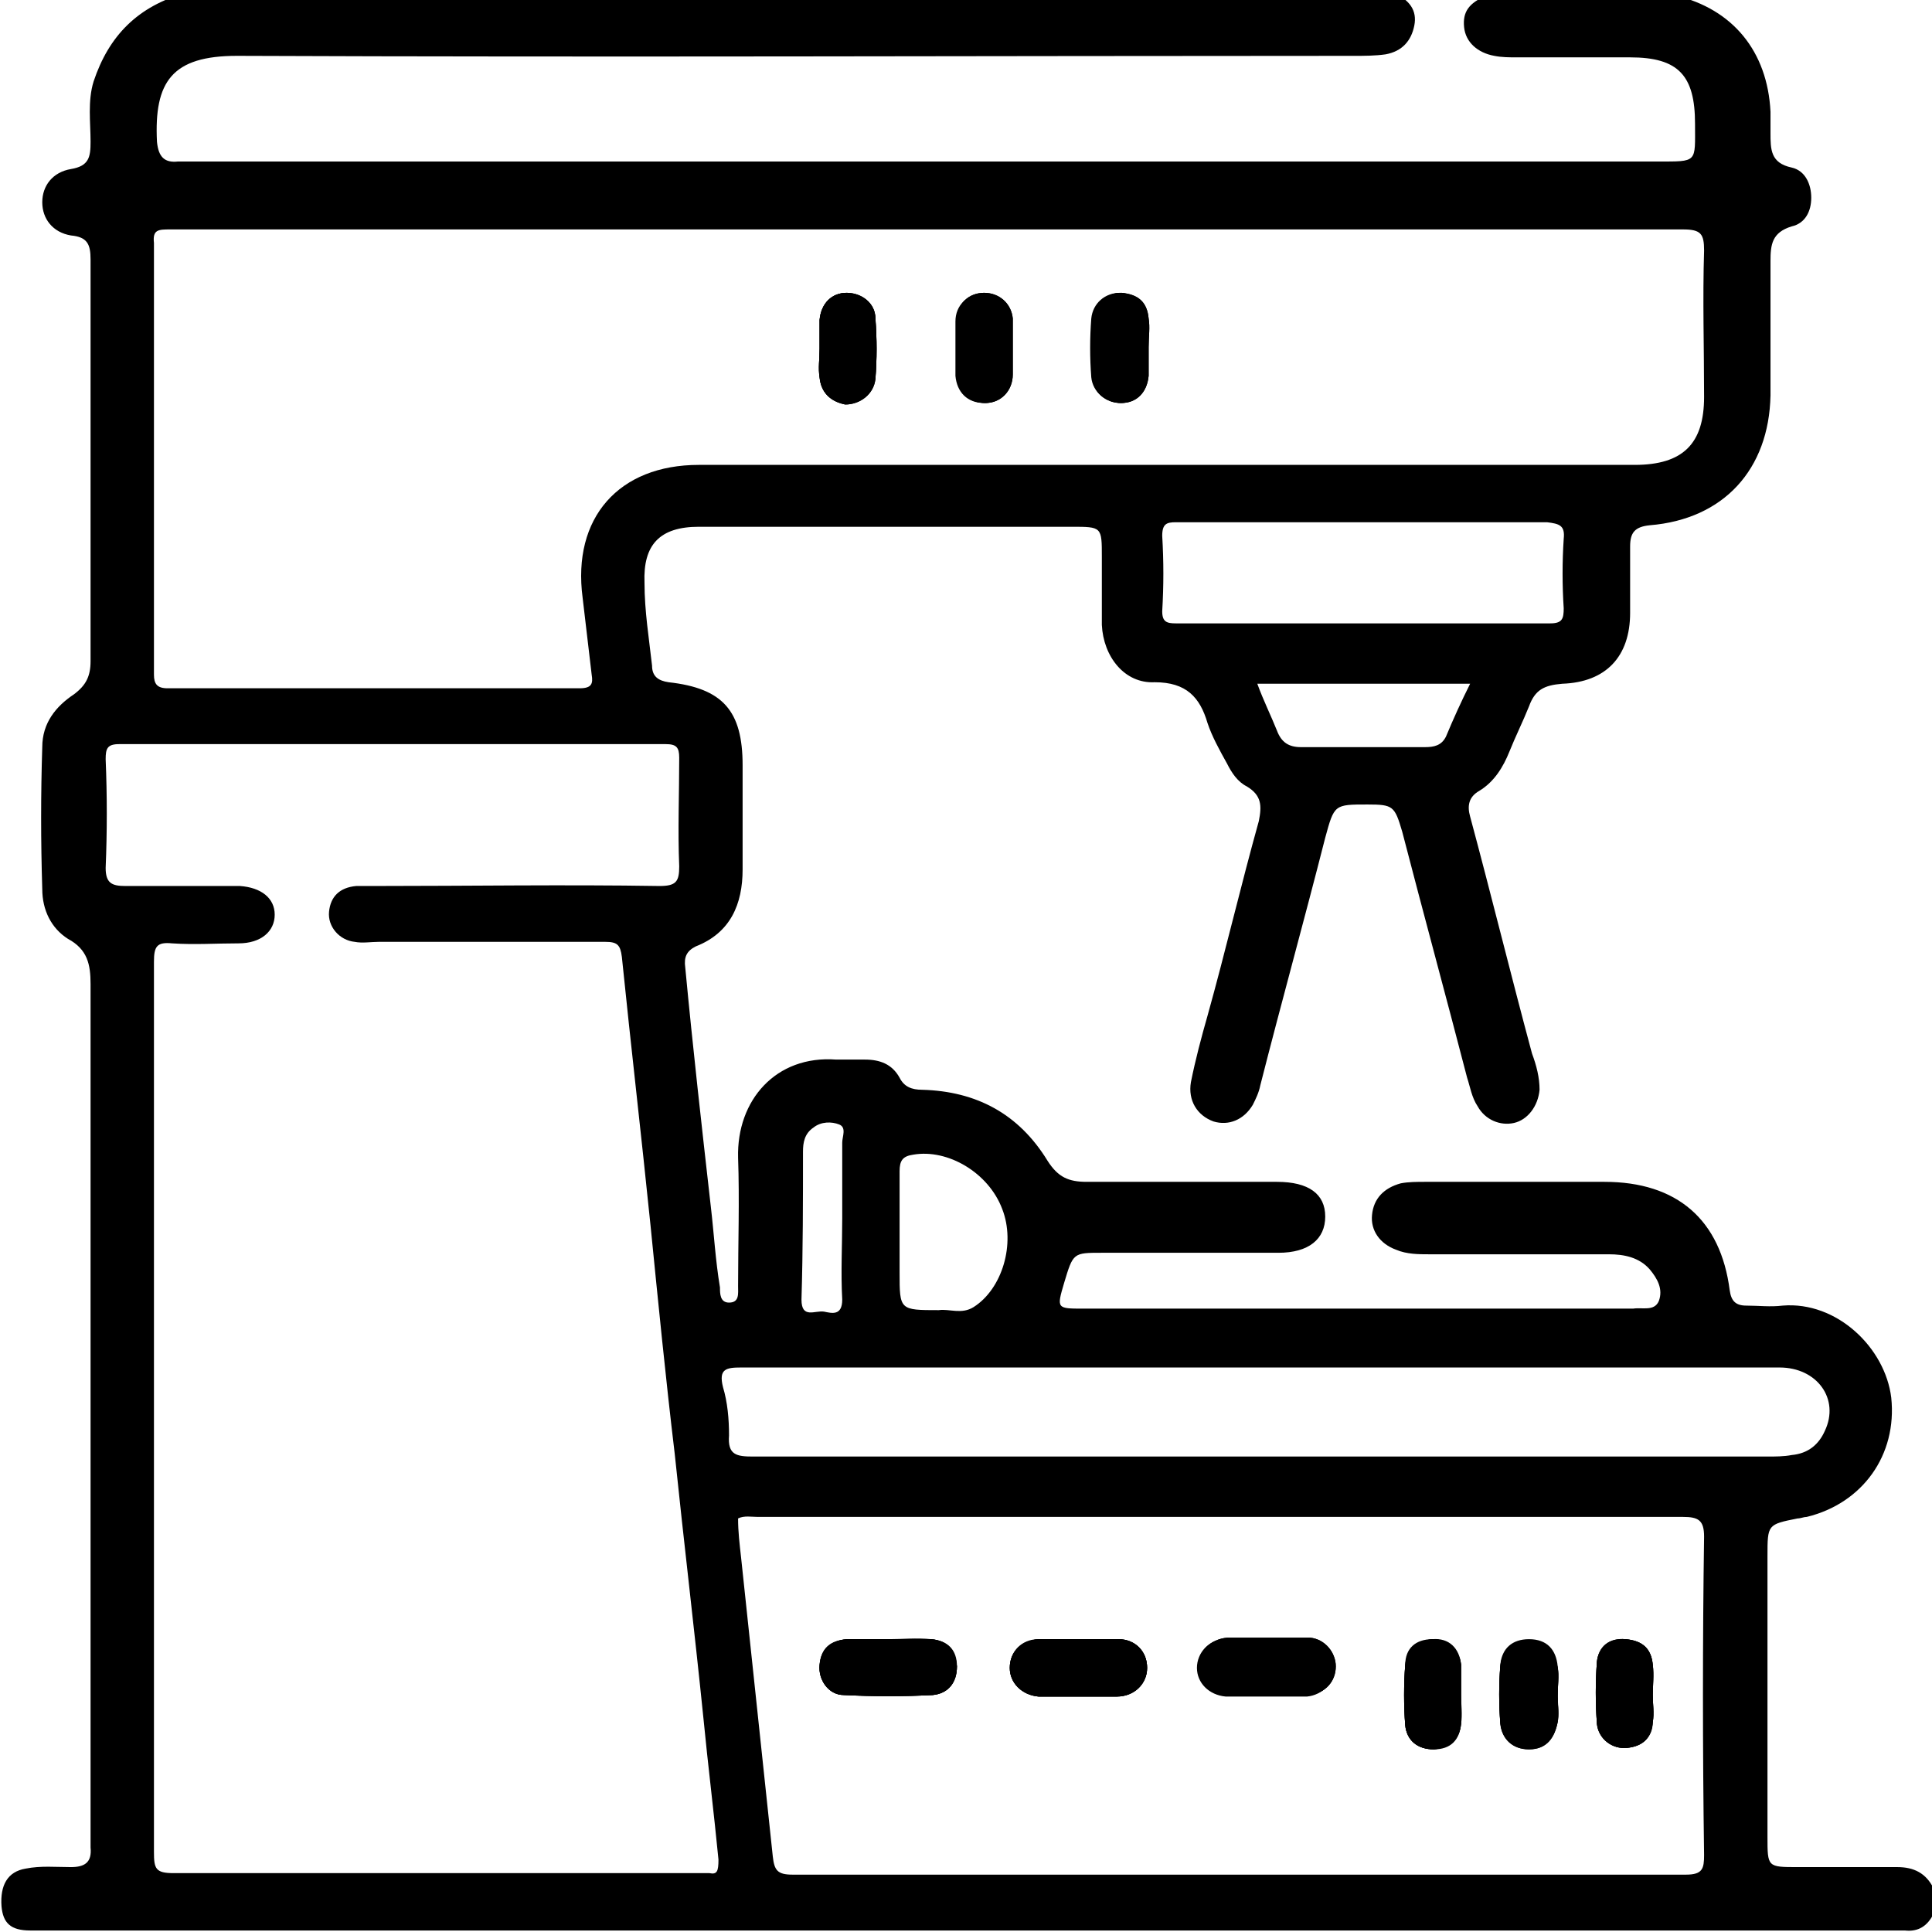 <?xml version="1.0" encoding="utf-8"?>
<!-- Generator: Adobe Illustrator 28.0.0, SVG Export Plug-In . SVG Version: 6.00 Build 0)  -->
<svg version="1.1" id="Layer_1" xmlns="http://www.w3.org/2000/svg" xmlns:xlink="http://www.w3.org/1999/xlink" x="0px" y="0px"
	 viewBox="0 0 128 128" style="enable-background:new 0 0 128 128;" xml:space="preserve">
<g id="pkouuo.tif">
	<g>
		<path d="M54.3,23.1c0-0.6,0-1.2,0-1.9c0.1-1.1,0.8-1.8,1.8-1.8c1,0,1.9,0.7,1.9,1.7c0.1,1.3,0.1,2.6,0,3.9c-0.1,1-1,1.7-2,1.7
			C55,26.6,54.4,26,54.3,25C54.2,24.4,54.3,23.7,54.3,23.1C54.3,23.1,54.3,23.1,54.3,23.1z"/>
		<path d="M63.3,24.9c0-1.2,0-2.4,0-3.6c0-1.1,0.8-1.8,1.8-1.8c1,0,1.8,0.7,1.9,1.7c0,0.7,0,1.3,0,2c0,0.5,0,1.1,0,1.6
			c0,1.1-0.8,1.9-1.8,1.9C64.1,26.7,63.4,26,63.3,24.9z"/>
		<path d="M72.3,25c-0.1-1.3-0.1-2.6,0-3.9c0.1-1,0.9-1.7,1.9-1.7c1.1,0.1,1.7,0.6,1.8,1.7c0.1,0.6,0,1.2,0,1.9h0c0,0.6,0,1.2,0,1.9
			c-0.1,1.1-0.8,1.8-1.8,1.8C73.3,26.7,72.4,26,72.3,25z"/>
		<path d="M63.4,110.4c0-1.1-0.6-1.7-1.7-1.8c-1-0.1-1.9,0-2.9,0v0c-0.8,0-1.7,0-2.5,0c-0.1,0-0.2,0-0.2,0c-1.1,0.1-1.7,0.7-1.8,1.7
			c-0.1,1,0.6,2,1.6,2c2,0.1,3.9,0.1,5.9,0C62.8,112.2,63.4,111.5,63.4,110.4z M74.1,108.6c-1.8,0-3.6,0-5.3,0
			c-1.1,0-1.9,0.8-1.9,1.9c0,1,0.8,1.8,1.9,1.9c0.9,0,1.7,0,2.6,0c0.9,0,1.7,0,2.6,0c1.2,0,2-0.9,2-1.9
			C76,109.4,75.2,108.6,74.1,108.6z M86.7,108.6c-1.8-0.1-3.6-0.1-5.5,0c-1.1,0-1.9,0.9-1.9,1.9c0,1,0.8,1.8,1.9,1.9
			c0.9,0,1.8,0,2.7,0h2.5c0.1,0,0.2,0,0.2,0c1-0.1,1.8-0.9,1.8-1.9C88.5,109.5,87.8,108.6,86.7,108.6z M96.8,112.3L96.8,112.3
			c0-0.7,0-1.3,0-2c-0.1-1.1-0.8-1.8-1.9-1.7c-1.1,0-1.8,0.6-1.8,1.7c-0.1,1.3-0.1,2.7,0,4c0.1,1,0.8,1.6,1.9,1.6
			c1.1,0,1.7-0.6,1.8-1.7C96.8,113.6,96.8,113,96.8,112.3z M103.2,110.4c-0.1-1.1-0.7-1.8-1.9-1.8c-1.1,0-1.8,0.6-1.9,1.7
			c-0.1,1.3-0.1,2.6,0,3.8c0.1,1.1,0.8,1.7,1.9,1.7c1.1,0,1.7-0.7,1.9-1.8c0.1-0.6,0-1.2,0-1.7C103.2,111.7,103.3,111,103.2,110.4z
			 M109.5,112.3C109.5,112.3,109.5,112.3,109.5,112.3c0-0.7,0-1.3,0-2c-0.1-1.1-0.7-1.6-1.8-1.7c-1.1,0-1.8,0.6-1.9,1.5
			c-0.1,1.3-0.1,2.7,0,4.1c0.1,1,1,1.7,2,1.6c1-0.1,1.7-0.7,1.7-1.7C109.6,113.5,109.5,112.9,109.5,112.3z M109.5,112.3
			C109.5,112.3,109.5,112.3,109.5,112.3c0-0.7,0-1.3,0-2c-0.1-1.1-0.7-1.6-1.8-1.7c-1.1,0-1.8,0.6-1.9,1.5c-0.1,1.3-0.1,2.7,0,4.1
			c0.1,1,1,1.7,2,1.6c1-0.1,1.7-0.7,1.7-1.7C109.6,113.5,109.5,112.9,109.5,112.3z M103.2,110.4c-0.1-1.1-0.7-1.8-1.9-1.8
			c-1.1,0-1.8,0.6-1.9,1.7c-0.1,1.3-0.1,2.6,0,3.8c0.1,1.1,0.8,1.7,1.9,1.7c1.1,0,1.7-0.7,1.9-1.8c0.1-0.6,0-1.2,0-1.7
			C103.2,111.7,103.3,111,103.2,110.4z M96.8,112.3c0-0.7,0-1.3,0-2c-0.1-1.1-0.8-1.8-1.9-1.7c-1.1,0-1.8,0.6-1.8,1.7
			c-0.1,1.3-0.1,2.7,0,4c0.1,1,0.8,1.6,1.9,1.6c1.1,0,1.7-0.6,1.8-1.7C96.8,113.6,96.8,113,96.8,112.3L96.8,112.3z M86.7,108.6
			c-1.8-0.1-3.6-0.1-5.5,0c-1.1,0-1.9,0.9-1.9,1.9c0,1,0.8,1.8,1.9,1.9c0.9,0,1.8,0,2.7,0h2.5c0.1,0,0.2,0,0.2,0
			c1-0.1,1.8-0.9,1.8-1.9C88.5,109.5,87.8,108.6,86.7,108.6z M74.1,108.6c-1.8,0-3.6,0-5.3,0c-1.1,0-1.9,0.8-1.9,1.9
			c0,1,0.8,1.8,1.9,1.9c0.9,0,1.7,0,2.6,0c0.9,0,1.7,0,2.6,0c1.2,0,2-0.9,2-1.9C76,109.4,75.2,108.6,74.1,108.6z M61.7,108.6
			c-1-0.1-1.9,0-2.9,0v0c-0.8,0-1.7,0-2.5,0c-0.1,0-0.2,0-0.2,0c-1.1,0.1-1.7,0.7-1.8,1.7c-0.1,1,0.6,2,1.6,2c2,0.1,3.9,0.1,5.9,0
			c1-0.1,1.6-0.8,1.6-1.9C63.3,109.3,62.7,108.7,61.7,108.6z M125.7,123.7c-2.2,0-4.4,0-6.6,0c-2,0-2,0-2-2c0-6.2,0-12.4,0-18.6
			c0-2.1,0-2.1,2-2.5c0.2,0,0.4-0.1,0.6-0.1c3.7-0.9,6-4.1,5.6-7.9c-0.4-3.3-3.6-6.4-7.2-6.1c-0.8,0.1-1.6,0-2.4,0
			c-0.7,0-1-0.3-1.1-1c-0.6-4.7-3.5-7.2-8.3-7.2c-4,0-7.9,0-11.9,0c-0.5,0-1.1,0-1.6,0.1c-1.1,0.3-1.8,1-1.9,2.1
			c-0.1,1,0.5,1.9,1.6,2.3c0.7,0.3,1.5,0.3,2.2,0.3c4,0,7.9,0,11.9,0c1,0,2,0.2,2.7,1c0.5,0.6,0.9,1.3,0.6,2.1
			c-0.3,0.7-1.1,0.4-1.7,0.5c-0.2,0-0.4,0-0.6,0H71.8c-1.8,0-1.8,0-1.3-1.7C71.1,83,71.1,83,73,83c3.9,0,7.8,0,11.7,0
			c2,0,3.1-0.9,3.1-2.4c0-1.5-1.1-2.3-3.2-2.3c-4.2,0-8.4,0-12.6,0c-1.2,0-1.9-0.3-2.6-1.4c-1.9-3.1-4.7-4.6-8.3-4.7
			c-0.7,0-1.2-0.2-1.5-0.8c-0.5-0.9-1.3-1.2-2.3-1.2c-0.6,0-1.3,0-1.9,0c-4-0.3-6.6,2.7-6.5,6.5c0.1,2.8,0,5.7,0,8.5
			c0,0.5,0.1,1.1-0.6,1.1c-0.6,0-0.6-0.6-0.6-1c-0.3-1.8-0.4-3.6-0.6-5.3c-0.6-5.3-1.2-10.6-1.7-15.9c-0.1-0.7,0.1-1.1,0.7-1.4
			c2.3-0.9,3.1-2.8,3.1-5.1c0-2.3,0-4.6,0-6.9c0-3.6-1.3-5.1-4.9-5.5c-0.7-0.1-1.1-0.4-1.1-1.1c-0.2-1.8-0.5-3.6-0.5-5.5
			c-0.1-2.5,1-3.7,3.6-3.7c1.4,0,2.7,0,4.1,0c6.9,0,13.7,0,20.6,0c2,0,2,0,2,2c0,1.5,0,3,0,4.5c0.1,2.1,1.5,3.9,3.5,3.8
			c2.1,0,3,1,3.5,2.7c0.3,0.9,0.8,1.8,1.3,2.7c0.3,0.6,0.7,1.2,1.3,1.5c1,0.6,1,1.3,0.8,2.3c-1.2,4.3-2.2,8.6-3.4,12.9
			c-0.4,1.4-0.8,2.9-1.1,4.4c-0.2,1.2,0.4,2.2,1.5,2.6c1,0.3,2-0.1,2.6-1.1c0.2-0.4,0.4-0.8,0.5-1.3c1.4-5.5,2.9-10.9,4.3-16.4
			c0.6-2.2,0.6-2.2,2.8-2.2c1.7,0,1.8,0.1,2.3,1.8c1.4,5.4,2.9,10.9,4.3,16.3c0.2,0.6,0.3,1.3,0.7,1.9c0.5,0.9,1.5,1.3,2.4,1.1
			c0.9-0.2,1.6-1.1,1.7-2.2c0-0.8-0.2-1.6-0.5-2.4c-1.4-5.2-2.7-10.5-4.1-15.7c-0.2-0.7-0.1-1.3,0.6-1.7c1-0.6,1.6-1.6,2-2.6
			c0.4-1,0.9-2,1.3-3c0.4-1.1,1-1.4,2.2-1.5c2.9-0.1,4.5-1.8,4.5-4.7c0-1.5,0-2.9,0-4.4c0-0.9,0.3-1.3,1.3-1.4
			c4.9-0.4,7.9-3.7,8-8.6c0-3,0-5.9,0-8.9c0-1.1,0.1-1.9,1.4-2.3c0.9-0.2,1.3-1,1.3-1.9c0-0.9-0.4-1.8-1.3-2
			c-1.4-0.3-1.4-1.2-1.4-2.3c0-0.5,0-0.9,0-1.4c-0.2-4-2.5-6.8-6.3-7.7H98.5c-1.2,0.5-1.6,1.1-1.5,2.1c0.1,1,0.9,1.7,2,1.9
			c0.5,0.1,1,0.1,1.5,0.1c2.5,0,5,0,7.5,0c3.2,0,4.3,1.2,4.3,4.4c0,2.6,0.2,2.5-2.5,2.5c-32.3,0-64.7,0-97,0c-0.3,0-0.7,0-1,0
			c-0.9,0.1-1.3-0.3-1.4-1.3c-0.2-4,1-5.7,5.3-5.7c24.7,0.1,49.3,0,74,0c0.7,0,1.4,0,2.1-0.1c1.1-0.2,1.7-0.9,1.9-1.9
			c0.2-1-0.3-1.7-1.4-2.2H12.4C9.1,0.4,7.2,2.4,6.2,5.4C5.8,6.7,6,8.1,6,9.4c0,1-0.1,1.6-1.3,1.8c-1.2,0.2-1.9,1.1-1.9,2.2
			s0.7,2,1.9,2.2C5.8,15.7,6,16.2,6,17.2c0,8.9,0,17.7,0,26.6c0,1-0.3,1.6-1.1,2.2c-1.2,0.8-2.1,1.9-2.1,3.5c-0.1,3.1-0.1,6.2,0,9.4
			c0,1.4,0.6,2.6,1.7,3.3C5.8,62.9,6,63.9,6,65.2c0,18.7,0,37.4,0,56.2c0,0.3,0,0.7,0,1c0.1,1-0.4,1.3-1.3,1.3c-1,0-2-0.1-3,0.1
			c-1.2,0.2-1.7,1.1-1.6,2.5c0.1,1.1,0.6,1.6,1.9,1.6c0.3,0,0.7,0,1,0h122.3c0.3,0,0.6,0,0.9,0c0.9,0.1,1.5-0.3,1.9-1.1v-1.7
			C127.6,124.1,126.8,123.7,125.7,123.7z M95.8,48.8c-0.3,0.6-0.8,0.7-1.4,0.7c-2.7,0-5.5,0-8.2,0c-0.8,0-1.3-0.3-1.6-1.1
			c-0.4-1-0.9-2-1.3-3.1h14.1C96.8,46.5,96.3,47.6,95.8,48.8z M103.6,35.7c-0.1,1.5-0.1,3.1,0,4.6c0,0.7-0.1,1-0.9,1
			c-8.3,0-16.5,0-24.8,0c-0.6,0-0.9-0.1-0.9-0.8c0.1-1.7,0.1-3.3,0-5c0-0.8,0.3-0.9,0.9-0.9c4.2,0,8.3,0,12.5,0c4,0,8.1,0,12.1,0
			C103.3,34.7,103.7,34.8,103.6,35.7z M11.3,15.2c10.9,0,21.9,0,32.8,0c22.5,0,44.9,0,67.4,0c1.2,0,1.4,0.3,1.4,1.4
			c-0.1,3.2,0,6.5,0,9.7c0,3.1-1.4,4.5-4.6,4.5c-10.5,0-21,0-31.4,0c-10.2,0-20.4,0-30.6,0c-5.3,0-8.4,3.5-7.7,8.8
			c0.2,1.7,0.4,3.4,0.6,5.1c0.1,0.6,0,0.9-0.8,0.9c-9.1,0-18.2,0-27.3,0c-0.7,0-0.9-0.3-0.9-0.9c0-9.5,0-19.1,0-28.6
			C10.1,15.2,10.5,15.2,11.3,15.2z M47,124.1c-0.2,0-0.4,0-0.6,0c-11.6,0-23.3,0-34.9,0c-1.2,0-1.3-0.3-1.3-1.4c0-9.8,0-19.6,0-29.5
			c0-9.8,0-19.6,0-29.5c0-1,0.2-1.3,1.2-1.2c1.5,0.1,2.9,0,4.4,0c1.5,0,2.4-0.8,2.4-1.9c0-1.1-0.9-1.8-2.3-1.9c-2.5,0-5.1,0-7.6,0
			c-0.9,0-1.3-0.2-1.3-1.2c0.1-2.4,0.1-4.8,0-7.2c0-0.7,0.1-1,0.9-1c12.1,0,24.1,0,36.2,0c0.7,0,0.9,0.2,0.9,0.9
			c0,2.4-0.1,4.8,0,7.2c0,1-0.2,1.3-1.3,1.3c-6.3-0.1-12.6,0-19,0c-0.4,0-0.7,0-1.1,0c-1.1,0.1-1.7,0.7-1.8,1.7
			c-0.1,1,0.7,1.9,1.7,2c0.5,0.1,1.1,0,1.6,0c5,0,10,0,15,0c0.8,0,1,0.2,1.1,1c0.6,5.9,1.3,11.9,1.9,17.8c0.5,5,1,10.1,1.6,15.1
			c0.6,5.8,1.3,11.6,1.9,17.5c0.3,3.1,0.7,6.3,1,9.4C47.6,124,47.5,124.2,47,124.1z M60.5,76.5c2.3-0.4,5,1.2,5.9,3.6
			c0.9,2.3,0,5.3-1.9,6.5c-0.8,0.5-1.6,0.1-2.3,0.2c-2.6,0-2.6,0-2.6-2.5c0-2.2,0-4.5,0-6.7C59.6,76.9,59.8,76.6,60.5,76.5z
			 M53.2,76.3c0-0.6,0.1-1.2,0.7-1.6c0.5-0.4,1.2-0.4,1.7-0.2c0.5,0.2,0.2,0.8,0.2,1.2c0,1.7,0,3.3,0,5c0,1.8-0.1,3.6,0,5.4
			c0,1.1-0.7,0.9-1.2,0.8c-0.6-0.1-1.5,0.5-1.5-0.8C53.2,82.8,53.2,79.5,53.2,76.3z M48.3,95.1c0-1.1-0.1-2.2-0.4-3.2
			c-0.3-1.2,0.2-1.3,1.2-1.3c10.4,0,20.9,0,31.3,0h3.1c11.5,0,23,0,34.4,0c2.5,0,4,2.1,3,4.2c-0.4,0.9-1.1,1.5-2.2,1.6
			c-0.5,0.1-1.1,0.1-1.6,0.1c-22.4,0-44.8,0-67.2,0C48.8,96.5,48.2,96.4,48.3,95.1z M112.9,122.9c0,0.9-0.1,1.3-1.2,1.3
			c-19.7,0-39.4,0-59.2,0c-1,0-1.2-0.3-1.3-1.2c-0.7-6.6-1.4-13.2-2.1-19.8c-0.1-0.9-0.2-1.7-0.2-2.6c0.4-0.2,0.9-0.1,1.3-0.1
			c20.4,0,40.9,0,61.3,0c1,0,1.4,0.2,1.4,1.3C112.8,108.7,112.8,115.8,112.9,122.9z M109.5,112.3c0-0.7,0-1.3,0-2
			c-0.1-1.1-0.7-1.6-1.8-1.7c-1.1,0-1.8,0.6-1.9,1.5c-0.1,1.3-0.1,2.7,0,4.1c0.1,1,1,1.7,2,1.6c1-0.1,1.7-0.7,1.7-1.7
			C109.6,113.5,109.5,112.9,109.5,112.3C109.5,112.3,109.5,112.3,109.5,112.3z M103.2,110.4c-0.1-1.1-0.7-1.8-1.9-1.8
			c-1.1,0-1.8,0.6-1.9,1.7c-0.1,1.3-0.1,2.6,0,3.8c0.1,1.1,0.8,1.7,1.9,1.7c1.1,0,1.7-0.7,1.9-1.8c0.1-0.6,0-1.2,0-1.7
			C103.2,111.7,103.3,111,103.2,110.4z M96.8,112.3c0-0.7,0-1.3,0-2c-0.1-1.1-0.8-1.8-1.9-1.7c-1.1,0-1.8,0.6-1.8,1.7
			c-0.1,1.3-0.1,2.7,0,4c0.1,1,0.8,1.6,1.9,1.6c1.1,0,1.7-0.6,1.8-1.7C96.8,113.6,96.8,113,96.8,112.3L96.8,112.3z M86.7,108.6
			c-1.8-0.1-3.6-0.1-5.5,0c-1.1,0-1.9,0.9-1.9,1.9c0,1,0.8,1.8,1.9,1.9c0.9,0,1.8,0,2.7,0h2.5c0.1,0,0.2,0,0.2,0
			c1-0.1,1.8-0.9,1.8-1.9C88.5,109.5,87.8,108.6,86.7,108.6z M74.1,108.6c-1.8,0-3.6,0-5.3,0c-1.1,0-1.9,0.8-1.9,1.9
			c0,1,0.8,1.8,1.9,1.9c0.9,0,1.7,0,2.6,0c0.9,0,1.7,0,2.6,0c1.2,0,2-0.9,2-1.9C76,109.4,75.2,108.6,74.1,108.6z M61.7,108.6
			c-1-0.1-1.9,0-2.9,0v0c-0.8,0-1.7,0-2.5,0c-0.1,0-0.2,0-0.2,0c-1.1,0.1-1.7,0.7-1.8,1.7c-0.1,1,0.6,2,1.6,2c2,0.1,3.9,0.1,5.9,0
			c1-0.1,1.6-0.8,1.6-1.9C63.3,109.3,62.7,108.7,61.7,108.6z"/>
		<path d="M58,21.2c0.1,1.3,0.1,2.6,0,3.9c-0.1,1-1,1.7-2,1.7C55,26.6,54.4,26,54.3,25c-0.1-0.6,0-1.2,0-1.9c0,0,0,0,0,0
			c0-0.6,0-1.2,0-1.9c0.1-1.1,0.8-1.8,1.8-1.8C57.2,19.5,58,20.1,58,21.2z"/>
		<path d="M67.1,23.2c0,0.5,0,1.1,0,1.6c0,1.1-0.8,1.9-1.8,1.9c-1.1,0-1.9-0.7-1.9-1.9c0-1.2,0-2.4,0-3.6c0-1.1,0.8-1.8,1.8-1.8
			c1,0,1.8,0.7,1.9,1.7C67.1,21.9,67.1,22.5,67.1,23.2z"/>
		<path d="M76.1,24.9c-0.1,1.1-0.8,1.8-1.8,1.8c-1,0-1.9-0.7-1.9-1.7c-0.1-1.3-0.1-2.6,0-3.9c0.1-1,0.9-1.7,1.9-1.7
			c1.1,0.1,1.7,0.6,1.8,1.7c0.1,0.6,0,1.2,0,1.9h0C76.1,23.7,76.1,24.3,76.1,24.9z"/>
		<path d="M63.4,110.4c0,1.1-0.6,1.8-1.6,1.9c-1.9,0.1-3.9,0.1-5.9,0c-1,0-1.7-1-1.6-2c0.1-1.1,0.7-1.6,1.8-1.7c0.1,0,0.2,0,0.2,0
			c0.8,0,1.7,0,2.5,0v0c1,0,1.9,0,2.9,0C62.7,108.7,63.3,109.3,63.4,110.4z"/>
		<path d="M76,110.5c0,1.1-0.9,1.9-2,1.9c-0.9,0-1.7,0-2.6,0c-0.9,0-1.7,0-2.6,0c-1.1-0.1-1.9-0.9-1.9-1.9c0-1,0.7-1.8,1.9-1.9
			c1.8,0,3.6,0,5.3,0C75.2,108.6,76,109.4,76,110.5z"/>
		<path d="M88.5,110.4c0,1-0.7,1.8-1.8,1.9c-0.1,0-0.2,0-0.2,0H84c-0.9,0-1.8,0-2.7,0c-1.1,0-1.9-0.9-1.9-1.9c0-1,0.8-1.8,1.9-1.9
			c1.8,0,3.6,0,5.5,0C87.8,108.6,88.5,109.5,88.5,110.4z"/>
		<path d="M96.8,112.3c0,0.6,0.1,1.3,0,1.9c-0.1,1.1-0.8,1.6-1.8,1.7c-1.1,0-1.8-0.6-1.9-1.6c-0.1-1.3-0.1-2.7,0-4
			c0.1-1,0.8-1.6,1.8-1.7c1,0,1.8,0.7,1.9,1.7C96.8,111,96.8,111.7,96.8,112.3L96.8,112.3z"/>
		<path d="M103.2,112.4c0,0.6,0.1,1.2,0,1.7c-0.2,1-0.7,1.8-1.9,1.8c-1.1,0-1.8-0.7-1.9-1.7c-0.1-1.3-0.1-2.6,0-3.8
			c0.1-1.1,0.8-1.7,1.9-1.7c1.2,0,1.7,0.7,1.9,1.8C103.3,111,103.2,111.7,103.2,112.4z"/>
		<path d="M109.5,114.1c-0.1,1.1-0.7,1.6-1.7,1.7c-1,0.1-1.9-0.6-2-1.6c-0.1-1.4-0.1-2.7,0-4.1c0.1-1,0.8-1.6,1.9-1.5
			c1.1,0.1,1.7,0.6,1.8,1.7c0.1,0.7,0,1.3,0,2c0,0,0,0,0,0C109.5,112.9,109.6,113.5,109.5,114.1z"/>
		<path d="M67.1,23.2c0,0.5,0,1.1,0,1.6c0,1.1-0.8,1.9-1.8,1.9c-1.1,0-1.9-0.7-1.9-1.9c0-1.2,0-2.4,0-3.6c0-1.1,0.8-1.8,1.8-1.8
			c1,0,1.8,0.7,1.9,1.7C67.1,21.9,67.1,22.5,67.1,23.2z"/>
		<path d="M76.1,24.9c-0.1,1.1-0.8,1.8-1.8,1.8c-1,0-1.9-0.7-1.9-1.7c-0.1-1.3-0.1-2.6,0-3.9c0.1-1,0.9-1.7,1.9-1.7
			c1.1,0.1,1.7,0.6,1.8,1.7c0.1,0.6,0,1.2,0,1.9h0C76.1,23.7,76.1,24.3,76.1,24.9z"/>
		<path d="M58,25.1c-0.1,1-1,1.7-2,1.7C55,26.6,54.4,26,54.3,25c-0.1-0.6,0-1.2,0-1.9c0,0,0,0,0,0c0-0.6,0-1.2,0-1.9
			c0.1-1.1,0.8-1.8,1.8-1.8c1,0,1.9,0.7,1.9,1.7C58.1,22.5,58.1,23.8,58,25.1z"/>
		<path d="M76,110.5c0,1.1-0.9,1.9-2,1.9c-0.9,0-1.7,0-2.6,0c-0.9,0-1.7,0-2.6,0c-1.1-0.1-1.9-0.9-1.9-1.9c0-1,0.7-1.8,1.9-1.9
			c1.8,0,3.6,0,5.3,0C75.2,108.6,76,109.4,76,110.5z"/>
		<path d="M88.5,110.4c0,1-0.7,1.8-1.8,1.9c-0.1,0-0.2,0-0.2,0H84c-0.9,0-1.8,0-2.7,0c-1.1,0-1.9-0.9-1.9-1.9c0-1,0.8-1.8,1.9-1.9
			c1.8,0,3.6,0,5.5,0C87.8,108.6,88.5,109.5,88.5,110.4z"/>
		<path d="M61.8,112.3c-1.9,0.1-3.9,0.1-5.9,0c-1,0-1.7-1-1.6-2c0.1-1.1,0.7-1.6,1.8-1.7c0.1,0,0.2,0,0.2,0c0.8,0,1.7,0,2.5,0v0
			c1,0,1.9,0,2.9,0c1.1,0.1,1.6,0.7,1.7,1.8C63.4,111.5,62.8,112.2,61.8,112.3z"/>
		<path d="M103.2,112.4c0,0.6,0.1,1.2,0,1.7c-0.2,1-0.7,1.8-1.9,1.8c-1.1,0-1.8-0.7-1.9-1.7c-0.1-1.3-0.1-2.6,0-3.8
			c0.1-1.1,0.8-1.7,1.9-1.7c1.2,0,1.7,0.7,1.9,1.8C103.3,111,103.2,111.7,103.2,112.4z"/>
		<path d="M109.5,114.1c-0.1,1.1-0.7,1.6-1.7,1.7c-1,0.1-1.9-0.6-2-1.6c-0.1-1.4-0.1-2.7,0-4.1c0.1-1,0.8-1.6,1.9-1.5
			c1.1,0.1,1.7,0.6,1.8,1.7c0.1,0.7,0,1.3,0,2c0,0,0,0,0,0C109.5,112.9,109.6,113.5,109.5,114.1z"/>
		<path d="M96.8,114.2c-0.1,1.1-0.8,1.6-1.8,1.7c-1.1,0-1.8-0.6-1.9-1.6c-0.1-1.3-0.1-2.7,0-4c0.1-1,0.8-1.6,1.8-1.7
			c1,0,1.8,0.7,1.9,1.7c0,0.7,0,1.3,0,2h0C96.8,113,96.8,113.6,96.8,114.2z"/>
	</g>
</g>
</svg>
